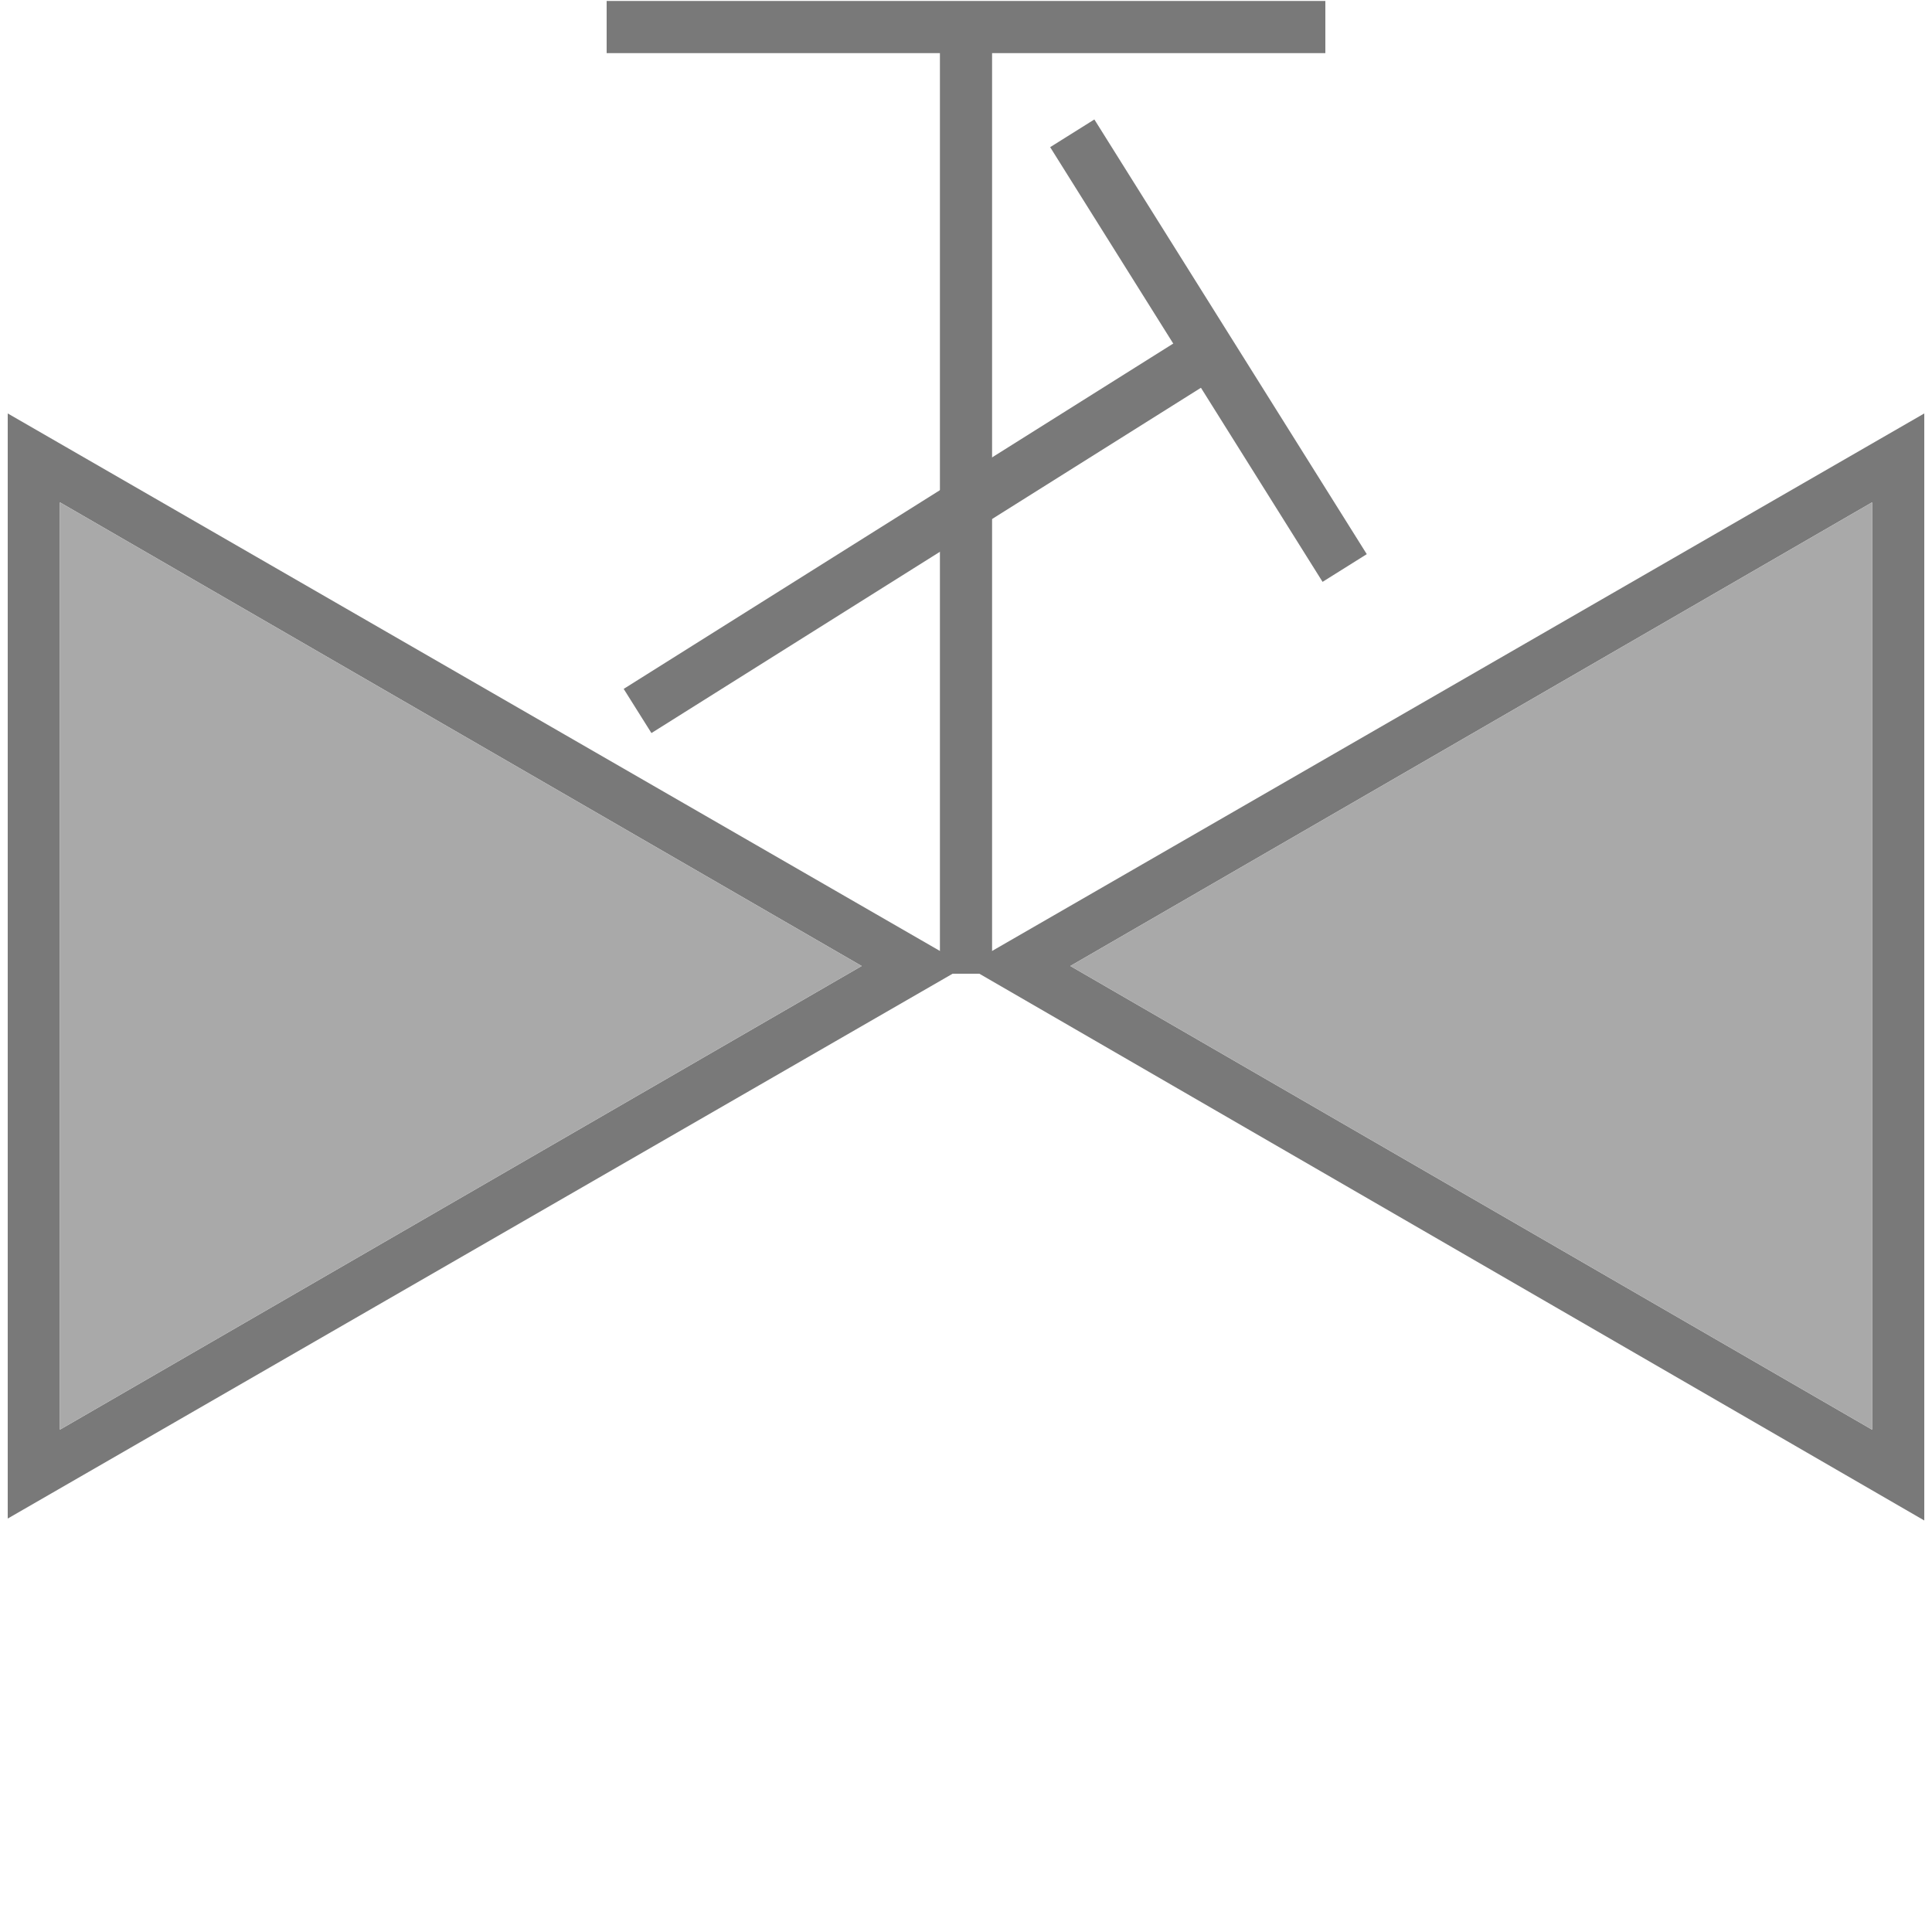 <?xml version="1.0" encoding="utf-8"?>
<!-- Generator: Adobe Illustrator 21.0.0, SVG Export Plug-In . SVG Version: 6.00 Build 0)  -->
<svg version="1.1" id="Layer_1" xmlns="http://www.w3.org/2000/svg" xmlns:xlink="http://www.w3.org/1999/xlink" x="0px" y="0px"
	 viewBox="0 0 100 100" style="enable-background:new 0 0 100 100;" xml:space="preserve">
<style type="text/css">
	.st0{fill:#797979;}
	.st1{fill:#A9A9A9;}
	.st2{fill:none;stroke:#797979;stroke-width:2.7;stroke-miterlimit:10;}
	.st3{fill:none;stroke:#797979;stroke-width:2.7;}
</style>
<g id="Layer_2">
</g>
<g>
	<g id="XMLID_1_">
		<g>
			<path class="st0" d="M99.6,21.4v57.3L50,50L99.6,21.4z M96.9,74V26L55.4,50L96.9,74z"/>
			<polygon class="st1" points="96.9,26 96.9,74 55.4,50 			"/>
			<path class="st0" d="M50,50L0.4,78.6V21.4L50,50z M3.1,74l41.5-24L3.1,26V74z"/>
			<polygon class="st1" points="44.6,50 3.1,74 3.1,26 			"/>
		</g>
		<g>
			<polyline class="st2" points="50,50.4 50,50 50,1.4 			"/>
			<polyline class="st2" points="31.4,1.4 50,1.4 68.6,1.4 			"/>
		</g>
	</g>
</g>
<g>
	<line class="st3" x1="33" y1="36.8" x2="62.6" y2="18.2"/>
	<line class="st3" x1="55.5" y1="6.9" x2="69.6" y2="29.4"/>
</g>
</svg>
